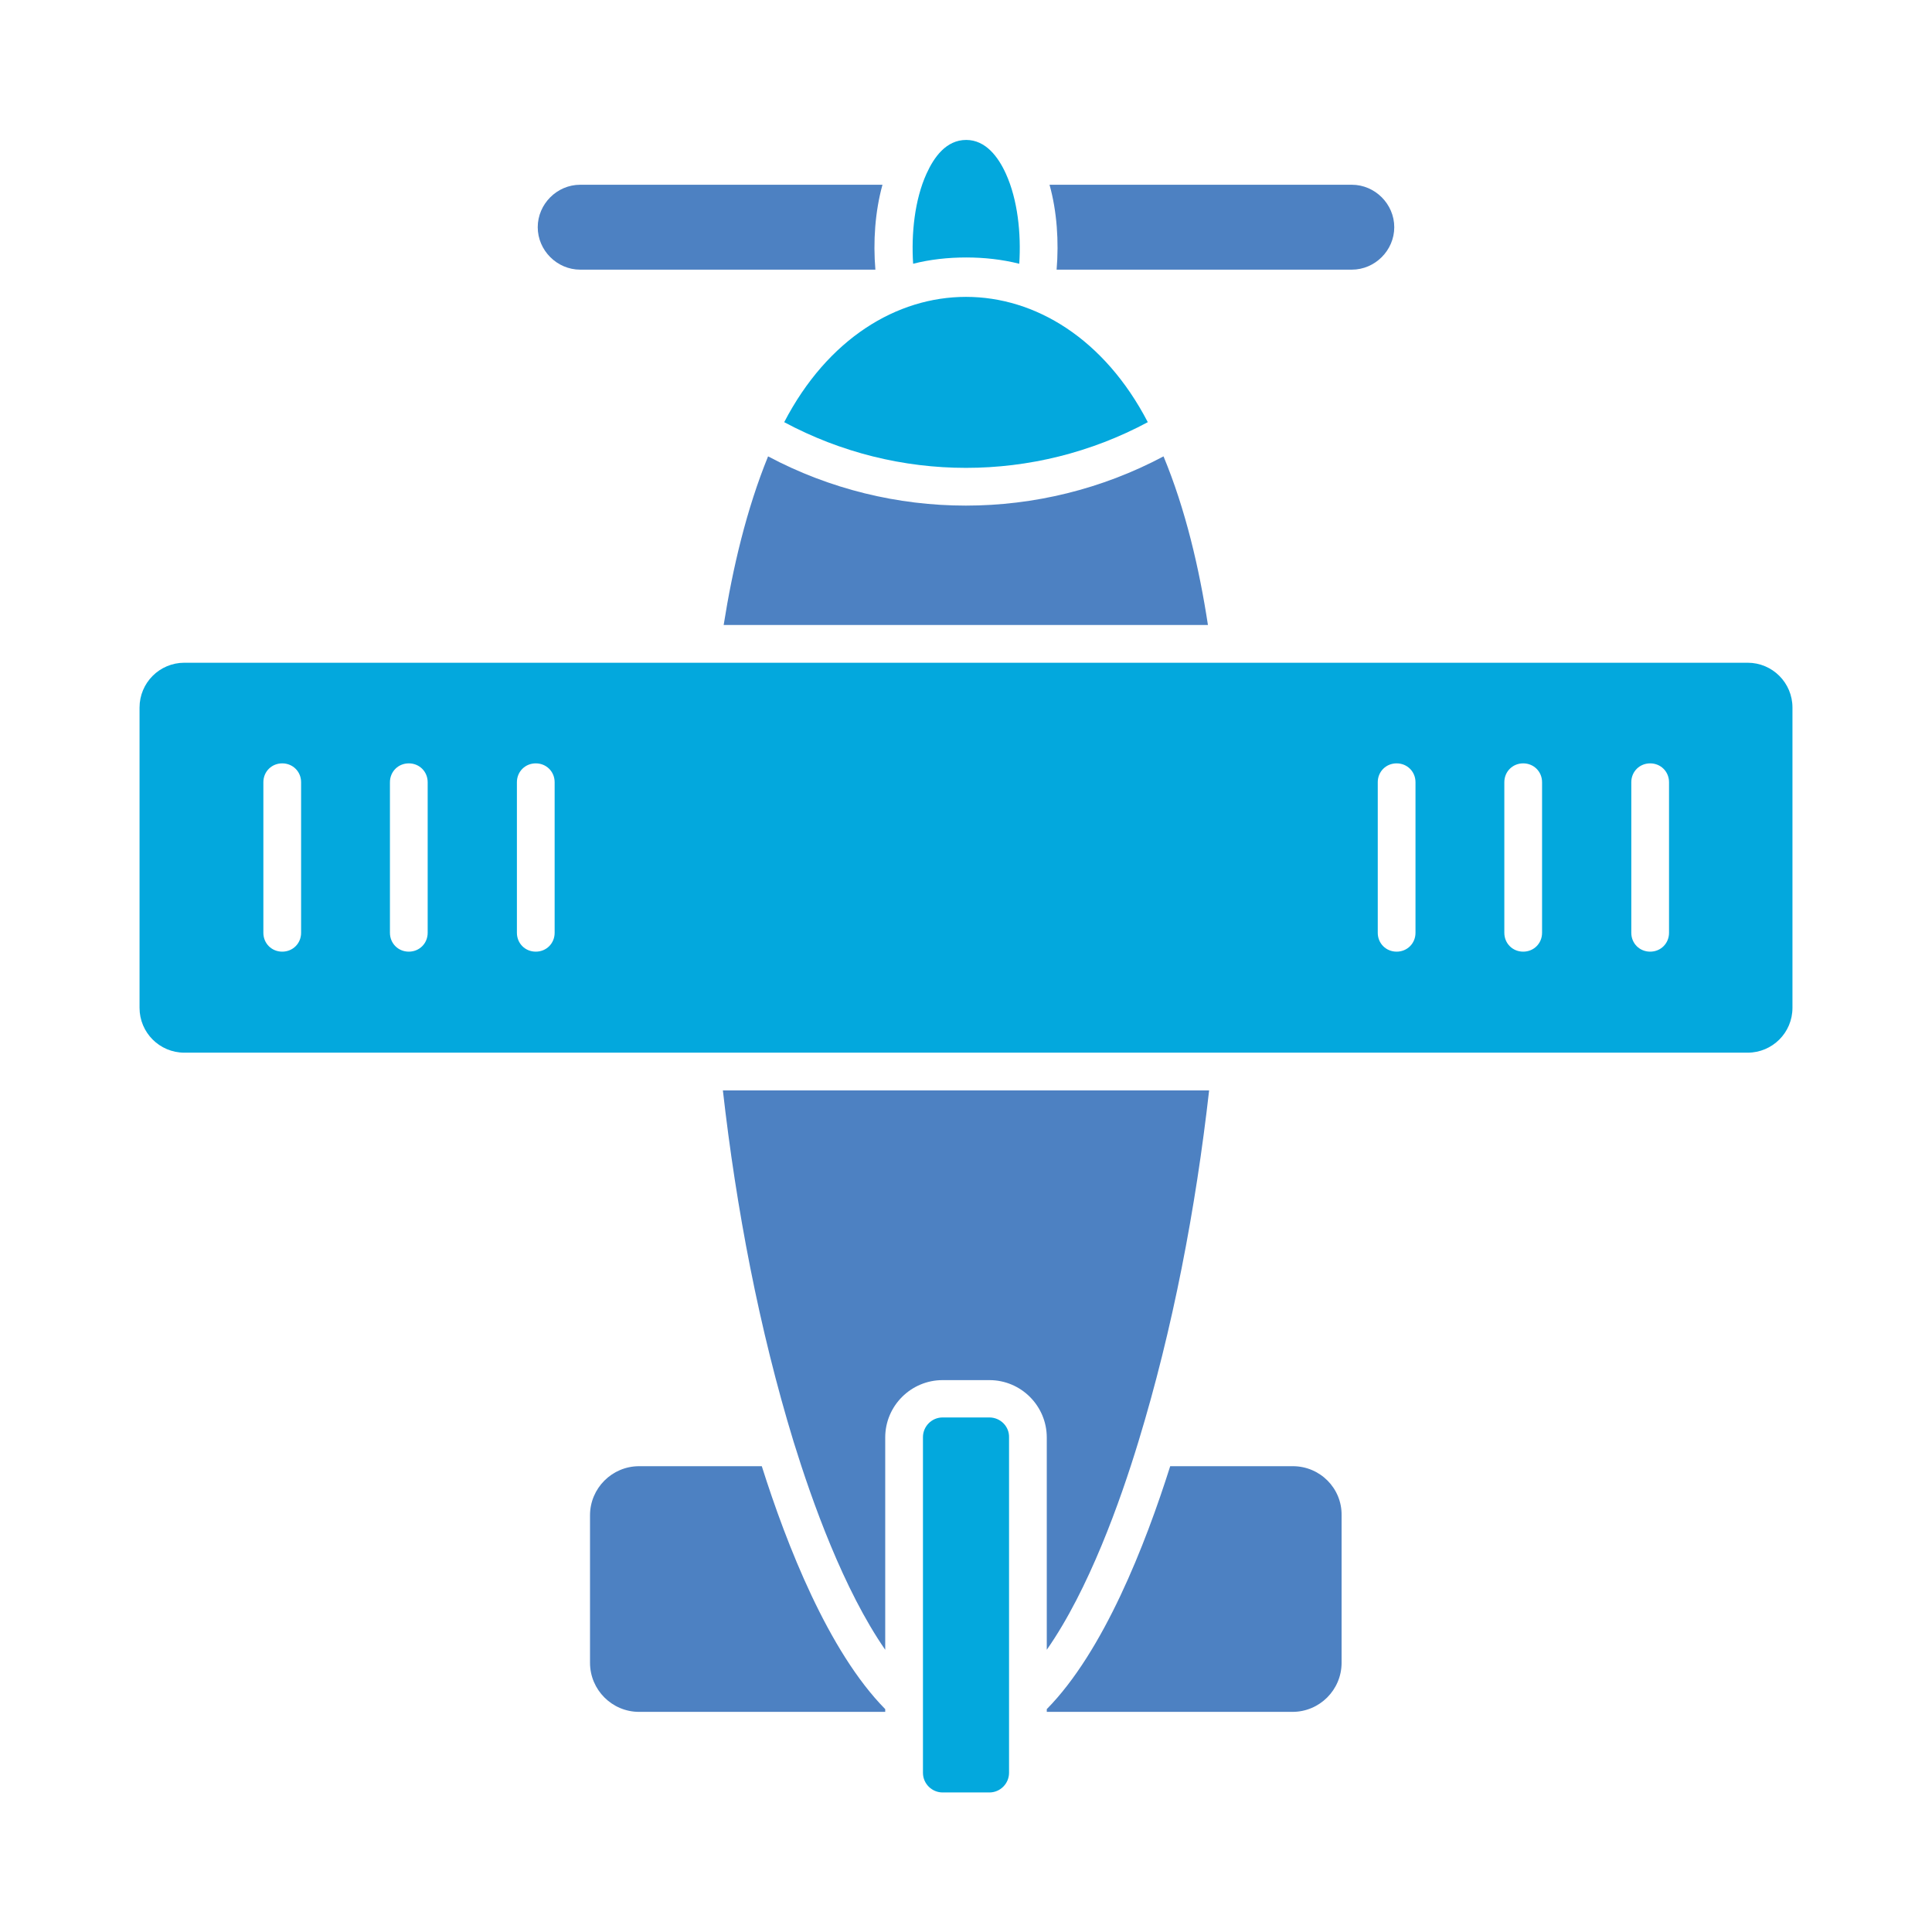 <svg id="Layer_1" enable-background="new 0 0 491.5 491.5" height="512" viewBox="0 0 491.5 491.5" width="512" xmlns="http://www.w3.org/2000/svg"><g><path d="m147.6 68.6h75.1c-.6-7.1-.1-14.7 1.8-21.6h-76.9c-5.9 0-10.8 4.9-10.8 10.8s4.9 10.8 10.8 10.8z" fill="#4d81c2"/><path d="m199.5 107.4c28.9 15.5 63.6 15.5 92.5 0-22.1-42.5-70.4-42.5-92.5 0z" fill="#03a8dd"/><path d="m268.8 68.6h75.1c5.9 0 10.8-4.9 10.8-10.8s-4.9-10.8-10.8-10.8h-76.9c1.9 6.8 2.4 14.5 1.8 21.6z" fill="#4d81c2"/><path d="m184.1 159h123.2c-2.2-14.4-5.7-29.4-11.3-42.9-31.4 16.7-69.2 16.7-100.6 0-5.5 13.5-9 28.4-11.3 42.9z" fill="#4d81c2"/><path d="m245.8 65.5c4.6 0 9.1.5 13.5 1.6.5-7.7-.4-16.3-3.4-22.9-1.9-4.2-5.1-8.6-10.1-8.6-5.1 0-8.2 4.4-10.1 8.6-3 6.6-3.9 15.2-3.4 22.9 4.3-1.1 8.9-1.6 13.5-1.6z" fill="#03a8dd"/><path d="m162.6 373c-6.9 0-12.5 5.6-12.5 12.5v37.5c0 6.9 5.6 12.5 12.5 12.5h62.6v-.7c-14.5-14.7-25.1-41.9-31.4-61.8z" fill="#4d81c2"/><path d="m328.9 373h-31.2c-6.3 19.9-16.9 47.1-31.4 61.8v.7h62.5c6.9 0 12.5-5.6 12.5-12.5v-37.5c.1-6.9-5.5-12.5-12.4-12.5z" fill="#4d81c2"/><path d="m444.6 168.6h-397.7c-6.3 0-11.4 5.1-11.4 11.4v76.4c0 6.3 5.1 11.4 11.4 11.4h397.7c6.3 0 11.4-5.1 11.4-11.4v-76.4c0-6.3-5.1-11.4-11.4-11.4zm-368 68.7c0 2.7-2.1 4.8-4.8 4.8s-4.8-2.1-4.8-4.8v-38.3c0-2.7 2.1-4.8 4.8-4.8s4.8 2.1 4.8 4.8zm32.2 0c0 2.7-2.1 4.8-4.8 4.8s-4.8-2.1-4.8-4.8v-38.3c0-2.7 2.1-4.8 4.8-4.8s4.8 2.1 4.8 4.8zm32.3 0c0 2.7-2.1 4.8-4.8 4.8s-4.8-2.1-4.8-4.8v-38.3c0-2.7 2.1-4.8 4.8-4.8s4.8 2.1 4.8 4.8zm219 0c0 2.7-2.1 4.8-4.8 4.8s-4.8-2.1-4.8-4.8v-38.3c0-2.7 2.1-4.8 4.8-4.8s4.8 2.1 4.8 4.8zm32.2 0c0 2.7-2.1 4.8-4.8 4.8s-4.8-2.1-4.8-4.8v-38.3c0-2.7 2.1-4.8 4.8-4.8s4.8 2.1 4.8 4.8zm32.3 0c0 2.7-2.1 4.8-4.8 4.8s-4.8-2.1-4.8-4.8v-38.3c0-2.7 2.1-4.8 4.8-4.8s4.8 2.1 4.8 4.8z" fill="#03a8dd"/><path d="m289.6 366.8c8.8-28.8 14.6-59.4 18-89.4h-123.7c3.4 30 9.2 60.6 18 89.4 4.7 15.2 12.7 37.6 23.3 52.9v-54c0-8.1 6.6-14.6 14.6-14.6h11.9c8.1 0 14.6 6.6 14.6 14.6v54c10.7-15.3 18.7-37.8 23.3-52.9z" fill="#4d81c2"/><path d="m251.7 360.6h-11.9c-2.8 0-5 2.3-5 5v85.4c0 2.8 2.3 5 5 5h11.9c2.8 0 5-2.3 5-5v-85.3c.1-2.8-2.2-5.1-5-5.1z" fill="#03a8dd"/></g></svg>